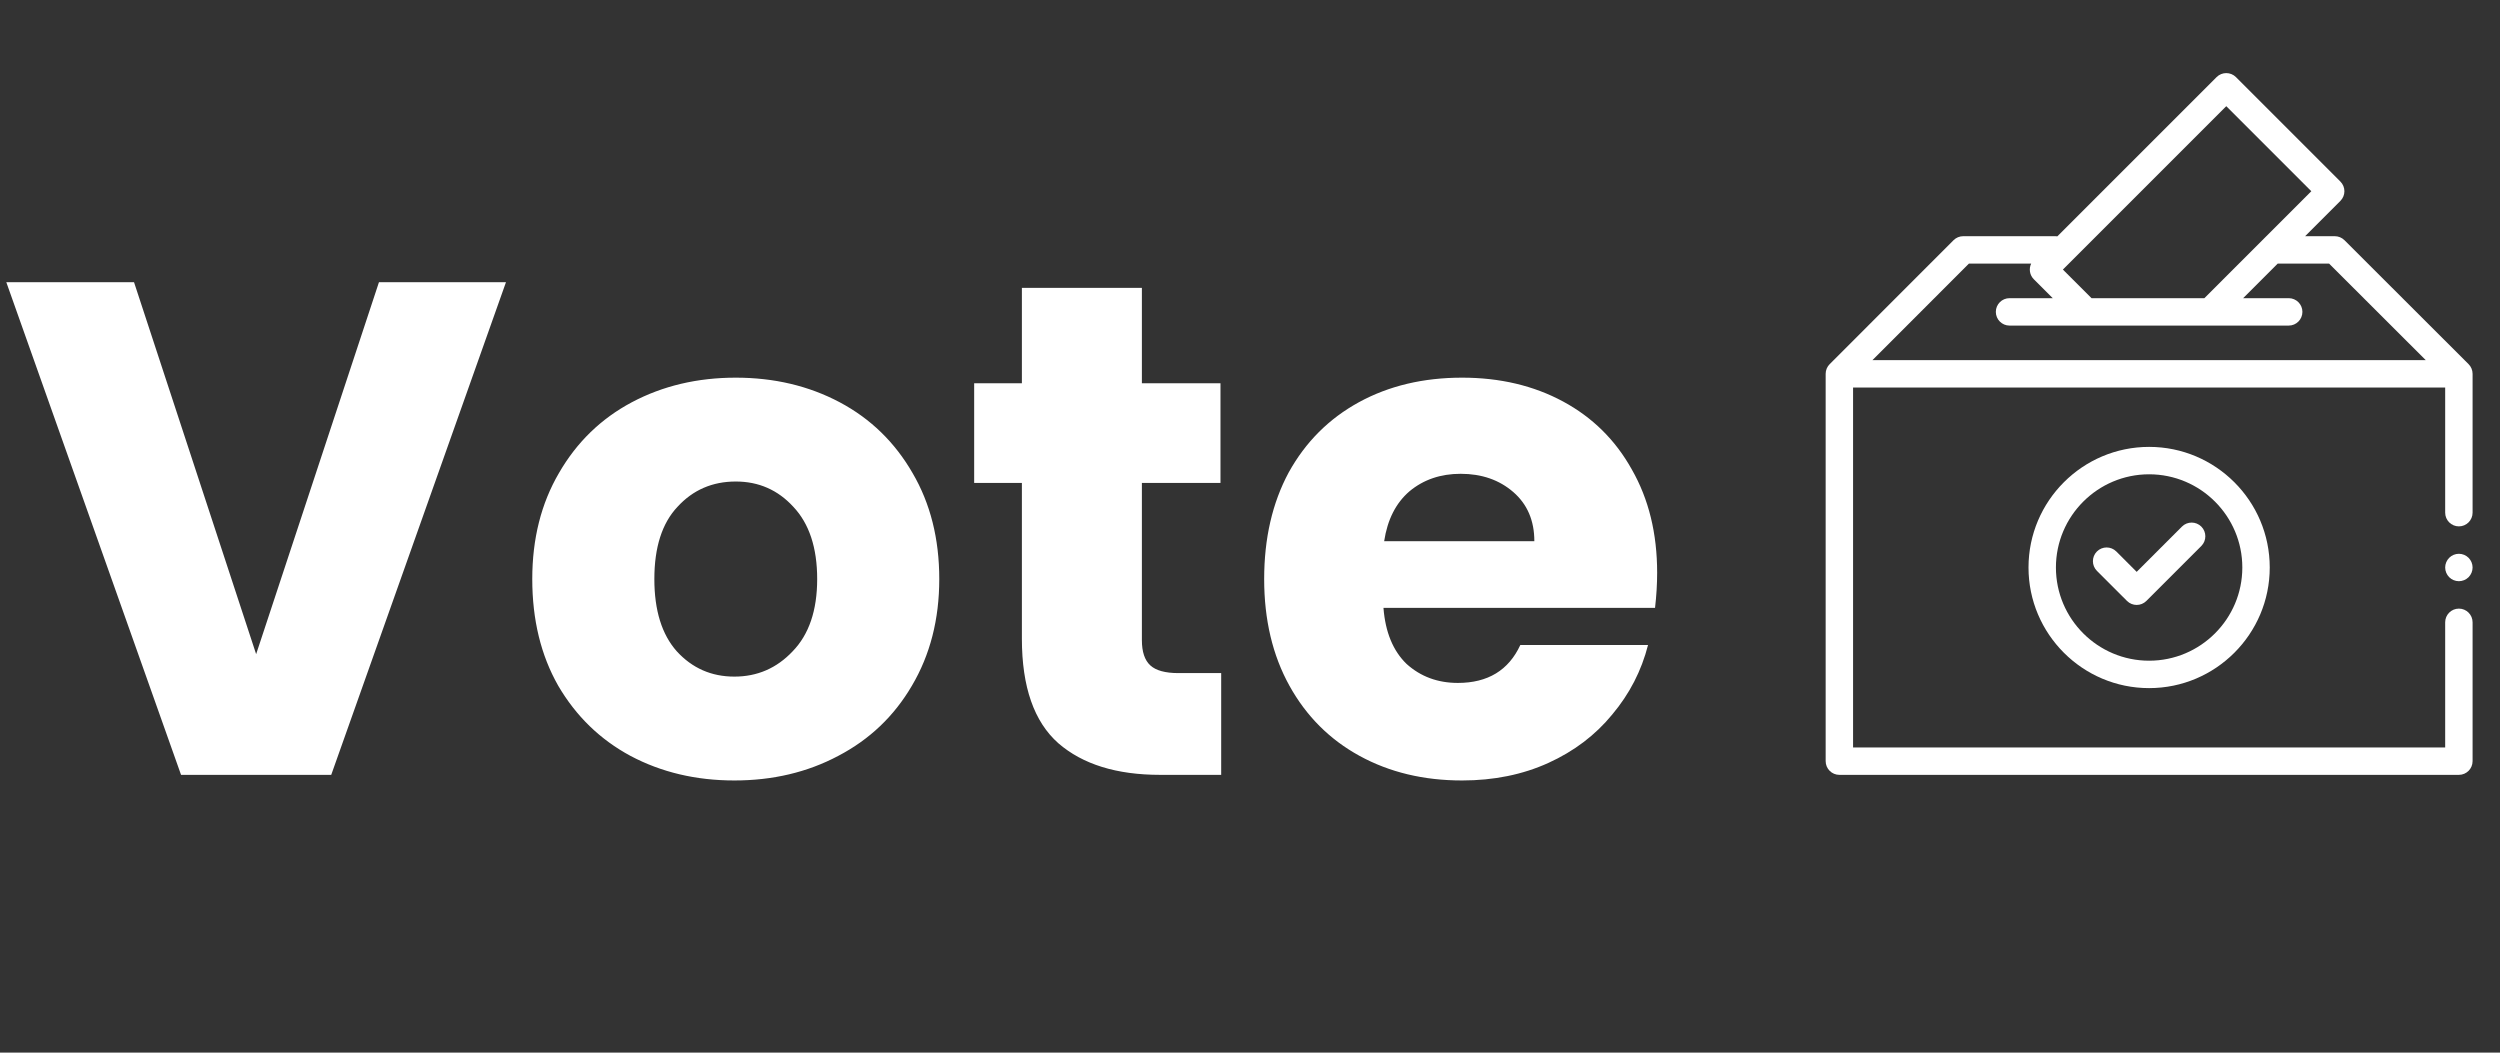 <svg width="171" height="72" viewBox="0 0 171 72" fill="none" xmlns="http://www.w3.org/2000/svg">
<rect x="0" y="0" width="171" height="72" fill="#333333" stroke="none"/>
<path d="M34.608 19.304L22.656 53H12.384L0.432 19.304H9.168L17.52 44.744L25.92 19.304H34.608ZM50.23 53.384C47.606 53.384 45.239 52.824 43.127 51.704C41.047 50.584 39.398 48.984 38.182 46.904C36.998 44.824 36.407 42.392 36.407 39.608C36.407 36.856 37.014 34.44 38.23 32.36C39.447 30.248 41.111 28.632 43.222 27.512C45.334 26.392 47.703 25.832 50.327 25.832C52.95 25.832 55.319 26.392 57.431 27.512C59.542 28.632 61.206 30.248 62.422 32.36C63.639 34.44 64.246 36.856 64.246 39.608C64.246 42.36 63.623 44.792 62.374 46.904C61.158 48.984 59.478 50.584 57.334 51.704C55.222 52.824 52.855 53.384 50.23 53.384ZM50.23 46.28C51.798 46.28 53.127 45.704 54.215 44.552C55.334 43.4 55.895 41.752 55.895 39.608C55.895 37.464 55.35 35.816 54.263 34.664C53.206 33.512 51.895 32.936 50.327 32.936C48.727 32.936 47.398 33.512 46.343 34.664C45.286 35.784 44.758 37.432 44.758 39.608C44.758 41.752 45.27 43.4 46.294 44.552C47.35 45.704 48.663 46.28 50.23 46.28ZM83.529 46.04V53H79.353C76.377 53 74.057 52.28 72.393 50.84C70.729 49.368 69.897 46.984 69.897 43.688V33.032H66.633V26.216H69.897V19.688H78.105V26.216H83.481V33.032H78.105V43.784C78.105 44.584 78.297 45.16 78.681 45.512C79.065 45.864 79.705 46.04 80.601 46.04H83.529ZM113.349 39.176C113.349 39.944 113.301 40.744 113.205 41.576H94.629C94.757 43.24 95.285 44.52 96.213 45.416C97.173 46.28 98.341 46.712 99.717 46.712C101.765 46.712 103.189 45.848 103.989 44.12H112.725C112.277 45.88 111.461 47.464 110.277 48.872C109.125 50.28 107.669 51.384 105.909 52.184C104.149 52.984 102.181 53.384 100.005 53.384C97.381 53.384 95.045 52.824 92.997 51.704C90.949 50.584 89.349 48.984 88.197 46.904C87.045 44.824 86.469 42.392 86.469 39.608C86.469 36.824 87.029 34.392 88.149 32.312C89.301 30.232 90.901 28.632 92.949 27.512C94.997 26.392 97.349 25.832 100.005 25.832C102.597 25.832 104.901 26.376 106.917 27.464C108.933 28.552 110.501 30.104 111.621 32.12C112.773 34.136 113.349 36.488 113.349 39.176ZM104.949 37.016C104.949 35.608 104.469 34.488 103.509 33.656C102.549 32.824 101.349 32.408 99.909 32.408C98.533 32.408 97.365 32.808 96.405 33.608C95.477 34.408 94.901 35.544 94.677 37.016H104.949Z" fill="white"/>
<g clip-path="url(#clip0)">
<path d="M168.85 24.907L160.362 16.43C160.186 16.255 159.948 16.156 159.699 16.156H157.67L160.082 13.743C160.449 13.377 160.449 12.783 160.082 12.418L152.94 5.275C152.573 4.908 151.98 4.908 151.614 5.275L148.648 8.241L140.722 16.166C140.68 16.16 140.637 16.156 140.594 16.156H134.284C134.035 16.156 133.797 16.255 133.621 16.431L125.15 24.908C124.98 25.077 124.875 25.312 124.875 25.571V52.062C124.875 52.58 125.295 53 125.813 53H168.188C168.706 53 169.125 52.58 169.125 52.062V42.567C169.125 42.049 168.706 41.629 168.188 41.629C167.67 41.629 167.25 42.049 167.25 42.567V51.125H126.75V26.509H167.25V35.066C167.25 35.584 167.67 36.004 168.188 36.004C168.706 36.004 169.125 35.584 169.125 35.066V25.571C169.125 25.312 169.02 25.077 168.85 24.907ZM149.973 9.567L152.277 7.263L158.094 13.08L150.779 20.395H143.06L141.102 18.438L149.973 9.567ZM128.075 24.634L134.673 18.031H138.932C138.764 18.38 138.824 18.811 139.113 19.101L140.408 20.395H137.452C136.934 20.395 136.515 20.815 136.515 21.332C136.515 21.85 136.934 22.27 137.452 22.27H156.548C157.066 22.27 157.485 21.85 157.485 21.332C157.485 20.815 157.066 20.395 156.548 20.395H153.431L155.795 18.031H159.311L165.922 24.634H128.075Z" fill="white"/>
<path d="M138.75 38.817C138.75 43.366 142.451 47.067 147 47.067C151.549 47.067 155.25 43.366 155.25 38.817C155.25 34.268 151.549 30.567 147 30.567C142.451 30.567 138.75 34.267 138.75 38.817V38.817ZM153.375 38.817C153.375 42.332 150.515 45.192 147 45.192C143.485 45.192 140.625 42.332 140.625 38.817C140.625 35.302 143.485 32.442 147 32.442C150.515 32.442 153.375 35.301 153.375 38.817V38.817Z" fill="white"/>
<path d="M144.756 37.721C144.389 37.355 143.796 37.355 143.429 37.721C143.064 38.087 143.064 38.681 143.429 39.047L145.486 41.103C145.67 41.287 145.909 41.378 146.149 41.378C146.389 41.378 146.629 41.287 146.812 41.103L150.571 37.345C150.937 36.979 150.937 36.386 150.571 36.019C150.204 35.653 149.611 35.653 149.245 36.019L146.149 39.115L144.756 37.721Z" fill="white"/>
<path d="M168.188 37.879C167.941 37.879 167.699 37.979 167.525 38.154C167.351 38.328 167.25 38.57 167.25 38.816C167.25 39.064 167.351 39.305 167.525 39.48C167.699 39.654 167.941 39.754 168.188 39.754C168.434 39.754 168.676 39.654 168.851 39.48C169.025 39.305 169.125 39.063 169.125 38.816C169.125 38.57 169.025 38.329 168.851 38.154C168.676 37.979 168.434 37.879 168.188 37.879Z" fill="white"/>
</g>
<defs>
<clipPath id="clip0">
<rect width="48" height="48" fill="white" transform="translate(123 5)"/>
</clipPath>
</defs>
</svg>
